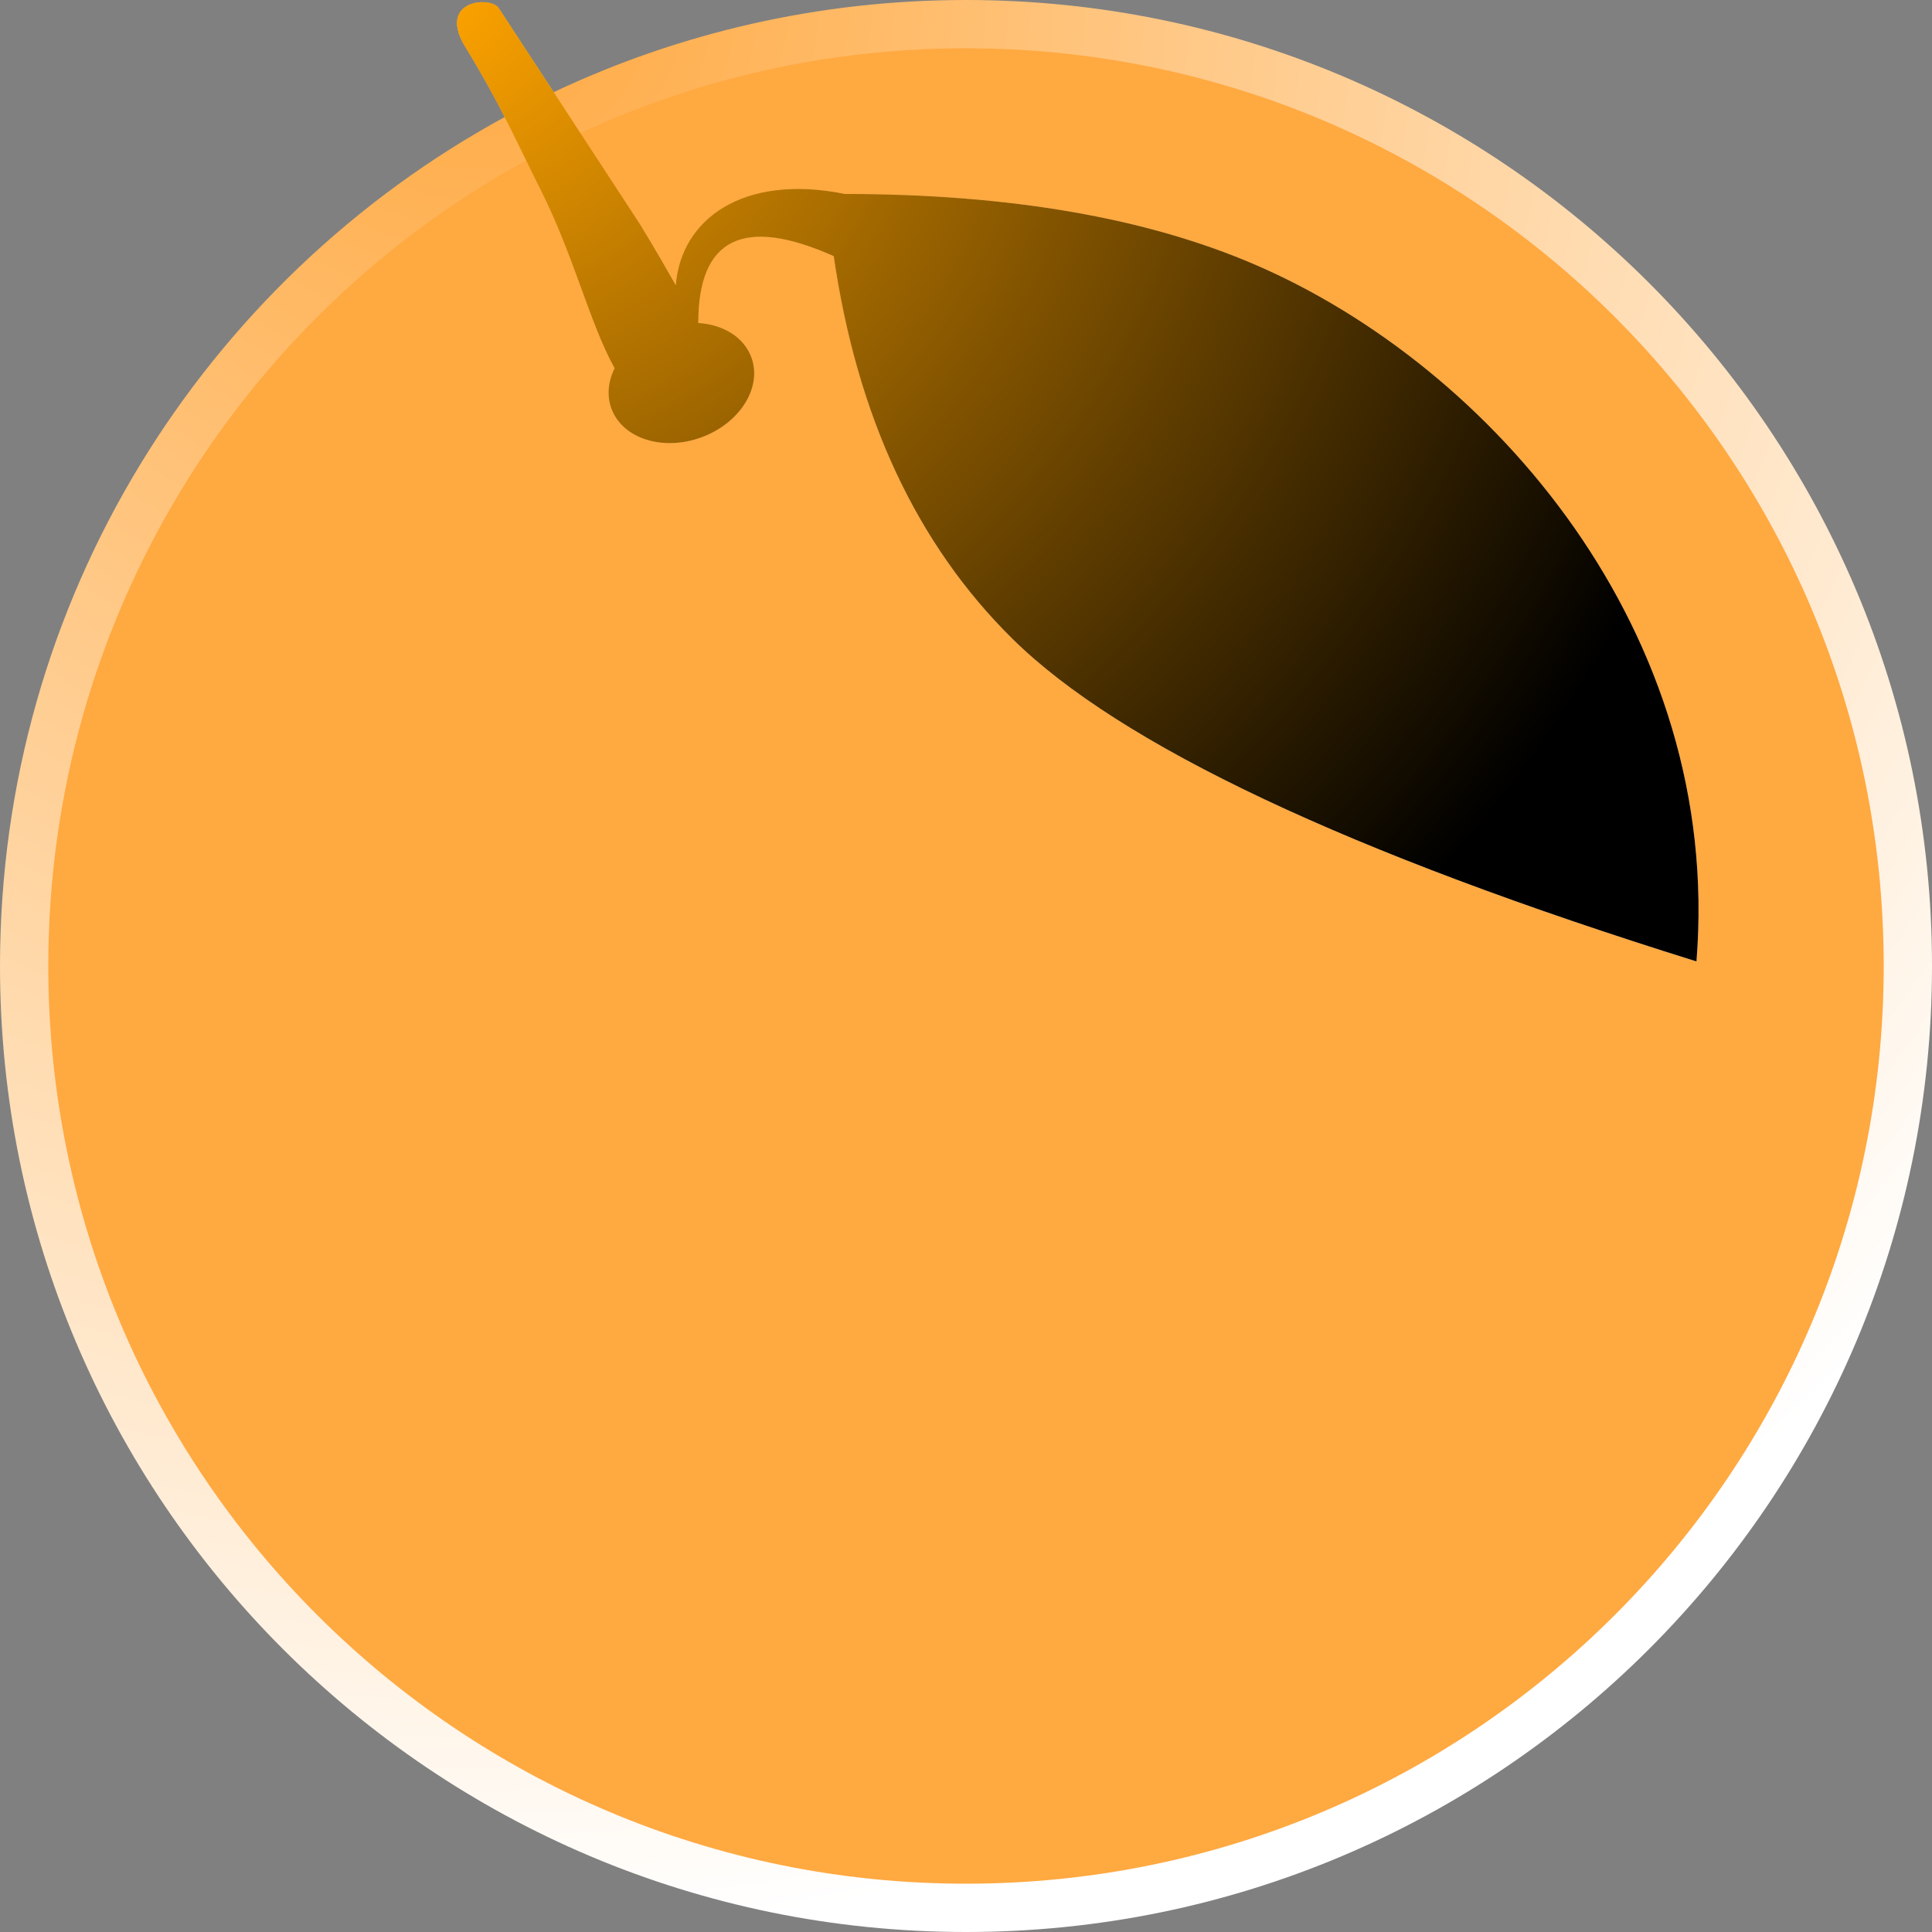 <svg xmlns="http://www.w3.org/2000/svg" width="280" height="280" viewBox="0 0 280 280">
  <rect x="0" y="0" width="280" height="280" fill="#808080" stroke="none"/>
  <defs>
    <radialGradient id="radialGradient-1" cx="24.86%" cy="0%" r="100%" fx="24.86%" fy="0%">
      <stop offset="0%" stop-color="#FFA941"/>
      <stop offset="100%" stop-color="#FFFFFF"/>
    </radialGradient>
    <radialGradient id="radialGradient-2" cx="0%" cy="0%" r="135.572%" fx="0%" fy="0%" gradientTransform="matrix(0 1 -.773 0 0 0)">
      <stop offset="0%" stop-color="#FFA400"/>
      <stop offset="100%" stop-color="#000000"/>
    </radialGradient>
  </defs>
  <g id="empty-state" fill="none" fill-rule="evenodd" stroke="none" stroke-width="1">
    <circle id="body" cx="140" cy="140" r="133.519" fill="#FFA941"/>
    <path id="Combined-Shape" fill="url(#radialGradient-1)" fill-rule="nonzero" d="M80.247,13.356 C98.369,4.79 118.625,0 140,0 C217.32,0 280,62.68 280,140 C280,217.32 217.32,280 140,280 C62.68,280 0,217.32 0,140 C0,86.892 29.571,40.69 73.147,16.963 C71.588,13.912 69.832,10.708 67.2,6.4 C63.6,6.66716682e-12 71.107,-0.606 72.29,1.192 C73.107,2.435 75.76,6.49 80.247,13.356 Z M76.25,23.246 C34.985,45.825 7,89.644 7,140 C7,213.454 66.546,273 140,273 C213.454,273 273,213.454 273,140 C273,66.546 213.454,7 140,7 C120.039,7 101.106,11.397 84.115,19.276 C86.621,23.111 89.516,27.544 92.8,32.572 C94.869,35.961 96.538,38.875 97.942,41.343 C98.65,31.865 107.593,25.105 122.443,28.108 C146.325,28.127 166.177,31.558 182,38.4 C216.147,53.165 249.706,91.619 245.865,139.337 C195.378,123.573 162.329,107.982 146.716,92.566 C132.847,78.871 124.218,60.389 120.831,37.12 C107.744,31.295 101.2,34.521 101.2,46.8 L101.096,46.8 C101.097,46.801 101.098,46.802 101.098,46.803 C104.733,46.998 107.814,48.821 108.901,51.809 C110.488,56.168 107.23,61.355 101.625,63.396 C96.02,65.436 90.19,63.555 88.603,59.196 C87.914,57.302 88.139,55.251 89.074,53.371 C85.491,46.941 83.217,37.2 78.4,27.6 C77.608,26.022 76.907,24.592 76.25,23.246 Z"/>
    <path id="Combined-Shape" fill="url(#radialGradient-2)" fill-rule="nonzero" d="M101.096,46.8 C101.097,46.801 101.098,46.802 101.098,46.803 C104.733,46.998 107.814,48.821 108.901,51.809 C110.488,56.168 107.23,61.355 101.625,63.396 C96.02,65.436 90.19,63.555 88.603,59.196 C87.914,57.302 88.139,55.251 89.074,53.371 C85.491,46.941 83.217,37.2 78.4,27.6 C74.372,19.572 72.693,15.391 67.2,6.4 C63.6,6.65351108e-12 71.107,-0.606 72.29,1.192 C73.697,3.331 80.533,13.791 92.8,32.572 C94.869,35.961 96.538,38.875 97.942,41.343 C98.65,31.865 107.593,25.105 122.443,28.108 C146.325,28.127 166.177,31.558 182,38.4 C216.147,53.165 249.706,91.619 245.865,139.337 C195.378,123.573 162.329,107.982 146.716,92.566 C132.847,78.871 124.218,60.389 120.831,37.12 C107.744,31.295 101.2,34.521 101.2,46.8 L101.096,46.8 Z"/>
  </g>
</svg>
